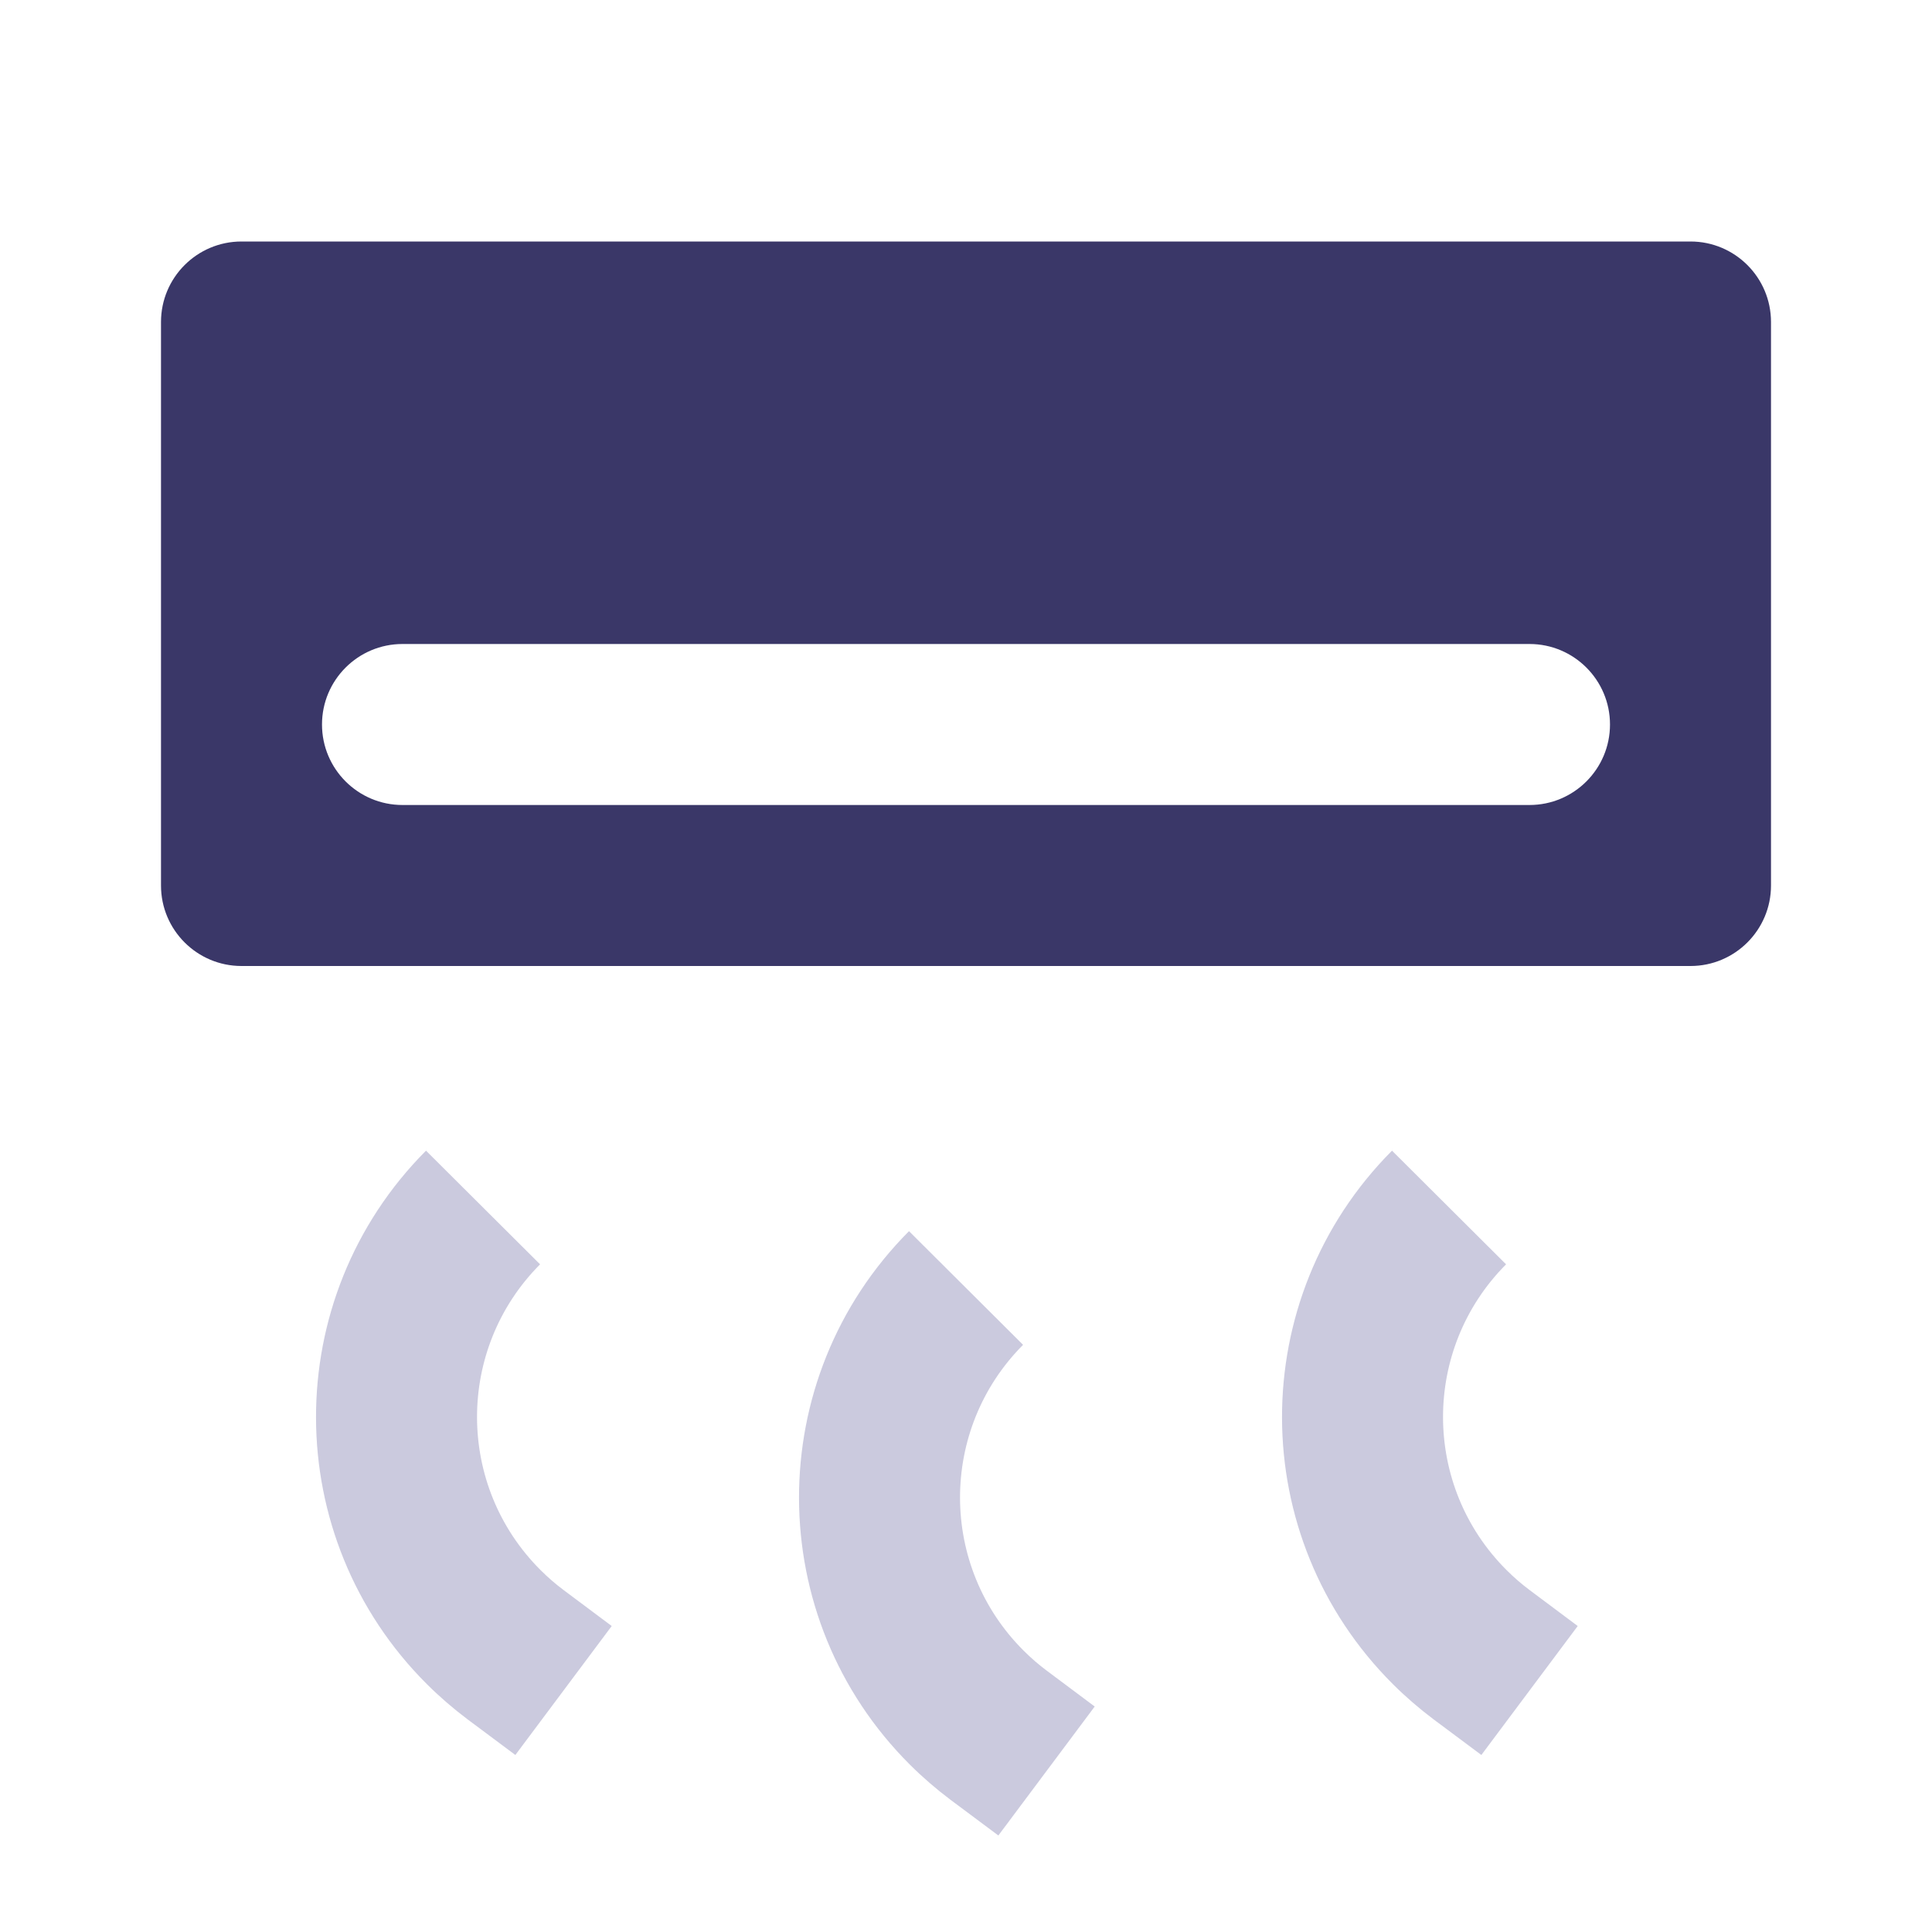 <svg width="24" height="24" viewBox="0 0 24 24" fill="none" xmlns="http://www.w3.org/2000/svg">
<path fill-rule="evenodd" clip-rule="evenodd" d="M3 3C2.448 3 2 3.448 2 4V11C2 11.552 2.448 12 3 12H21C21.552 12 22 11.552 22 11V4C22 3.448 21.552 3 21 3H3ZM5 8C4.448 8 4 8.448 4 9C4 9.552 4.448 10 5 10H19C19.552 10 20 9.552 20 9C20 8.448 19.552 8 19 8H5Z" fill="#3A3768"/>
<path opacity="0.3" fill-rule="evenodd" clip-rule="evenodd" d="M6.709 15.706L5.292 14.294C3.465 16.129 3.471 19.097 5.306 20.924C5.463 21.08 5.631 21.225 5.808 21.358L6.402 21.801L7.599 20.199L7.005 19.755C6.903 19.679 6.807 19.596 6.717 19.506C5.665 18.459 5.662 16.757 6.709 15.706ZM17.292 14.294L18.709 15.706C17.662 16.757 17.665 18.459 18.717 19.506C18.807 19.596 18.903 19.679 19.005 19.755L19.599 20.199L18.402 21.801L17.808 21.358C17.631 21.225 17.463 21.08 17.306 20.924C15.471 19.097 15.465 16.129 17.292 14.294ZM11.292 15.294L12.709 16.706C11.662 17.757 11.665 19.459 12.717 20.506C12.807 20.596 12.903 20.679 13.005 20.755L13.599 21.199L12.402 22.801L11.808 22.358C11.631 22.225 11.463 22.08 11.306 21.924C9.471 20.097 9.465 17.129 11.292 15.294Z" fill="#504F92"/>
</svg>
